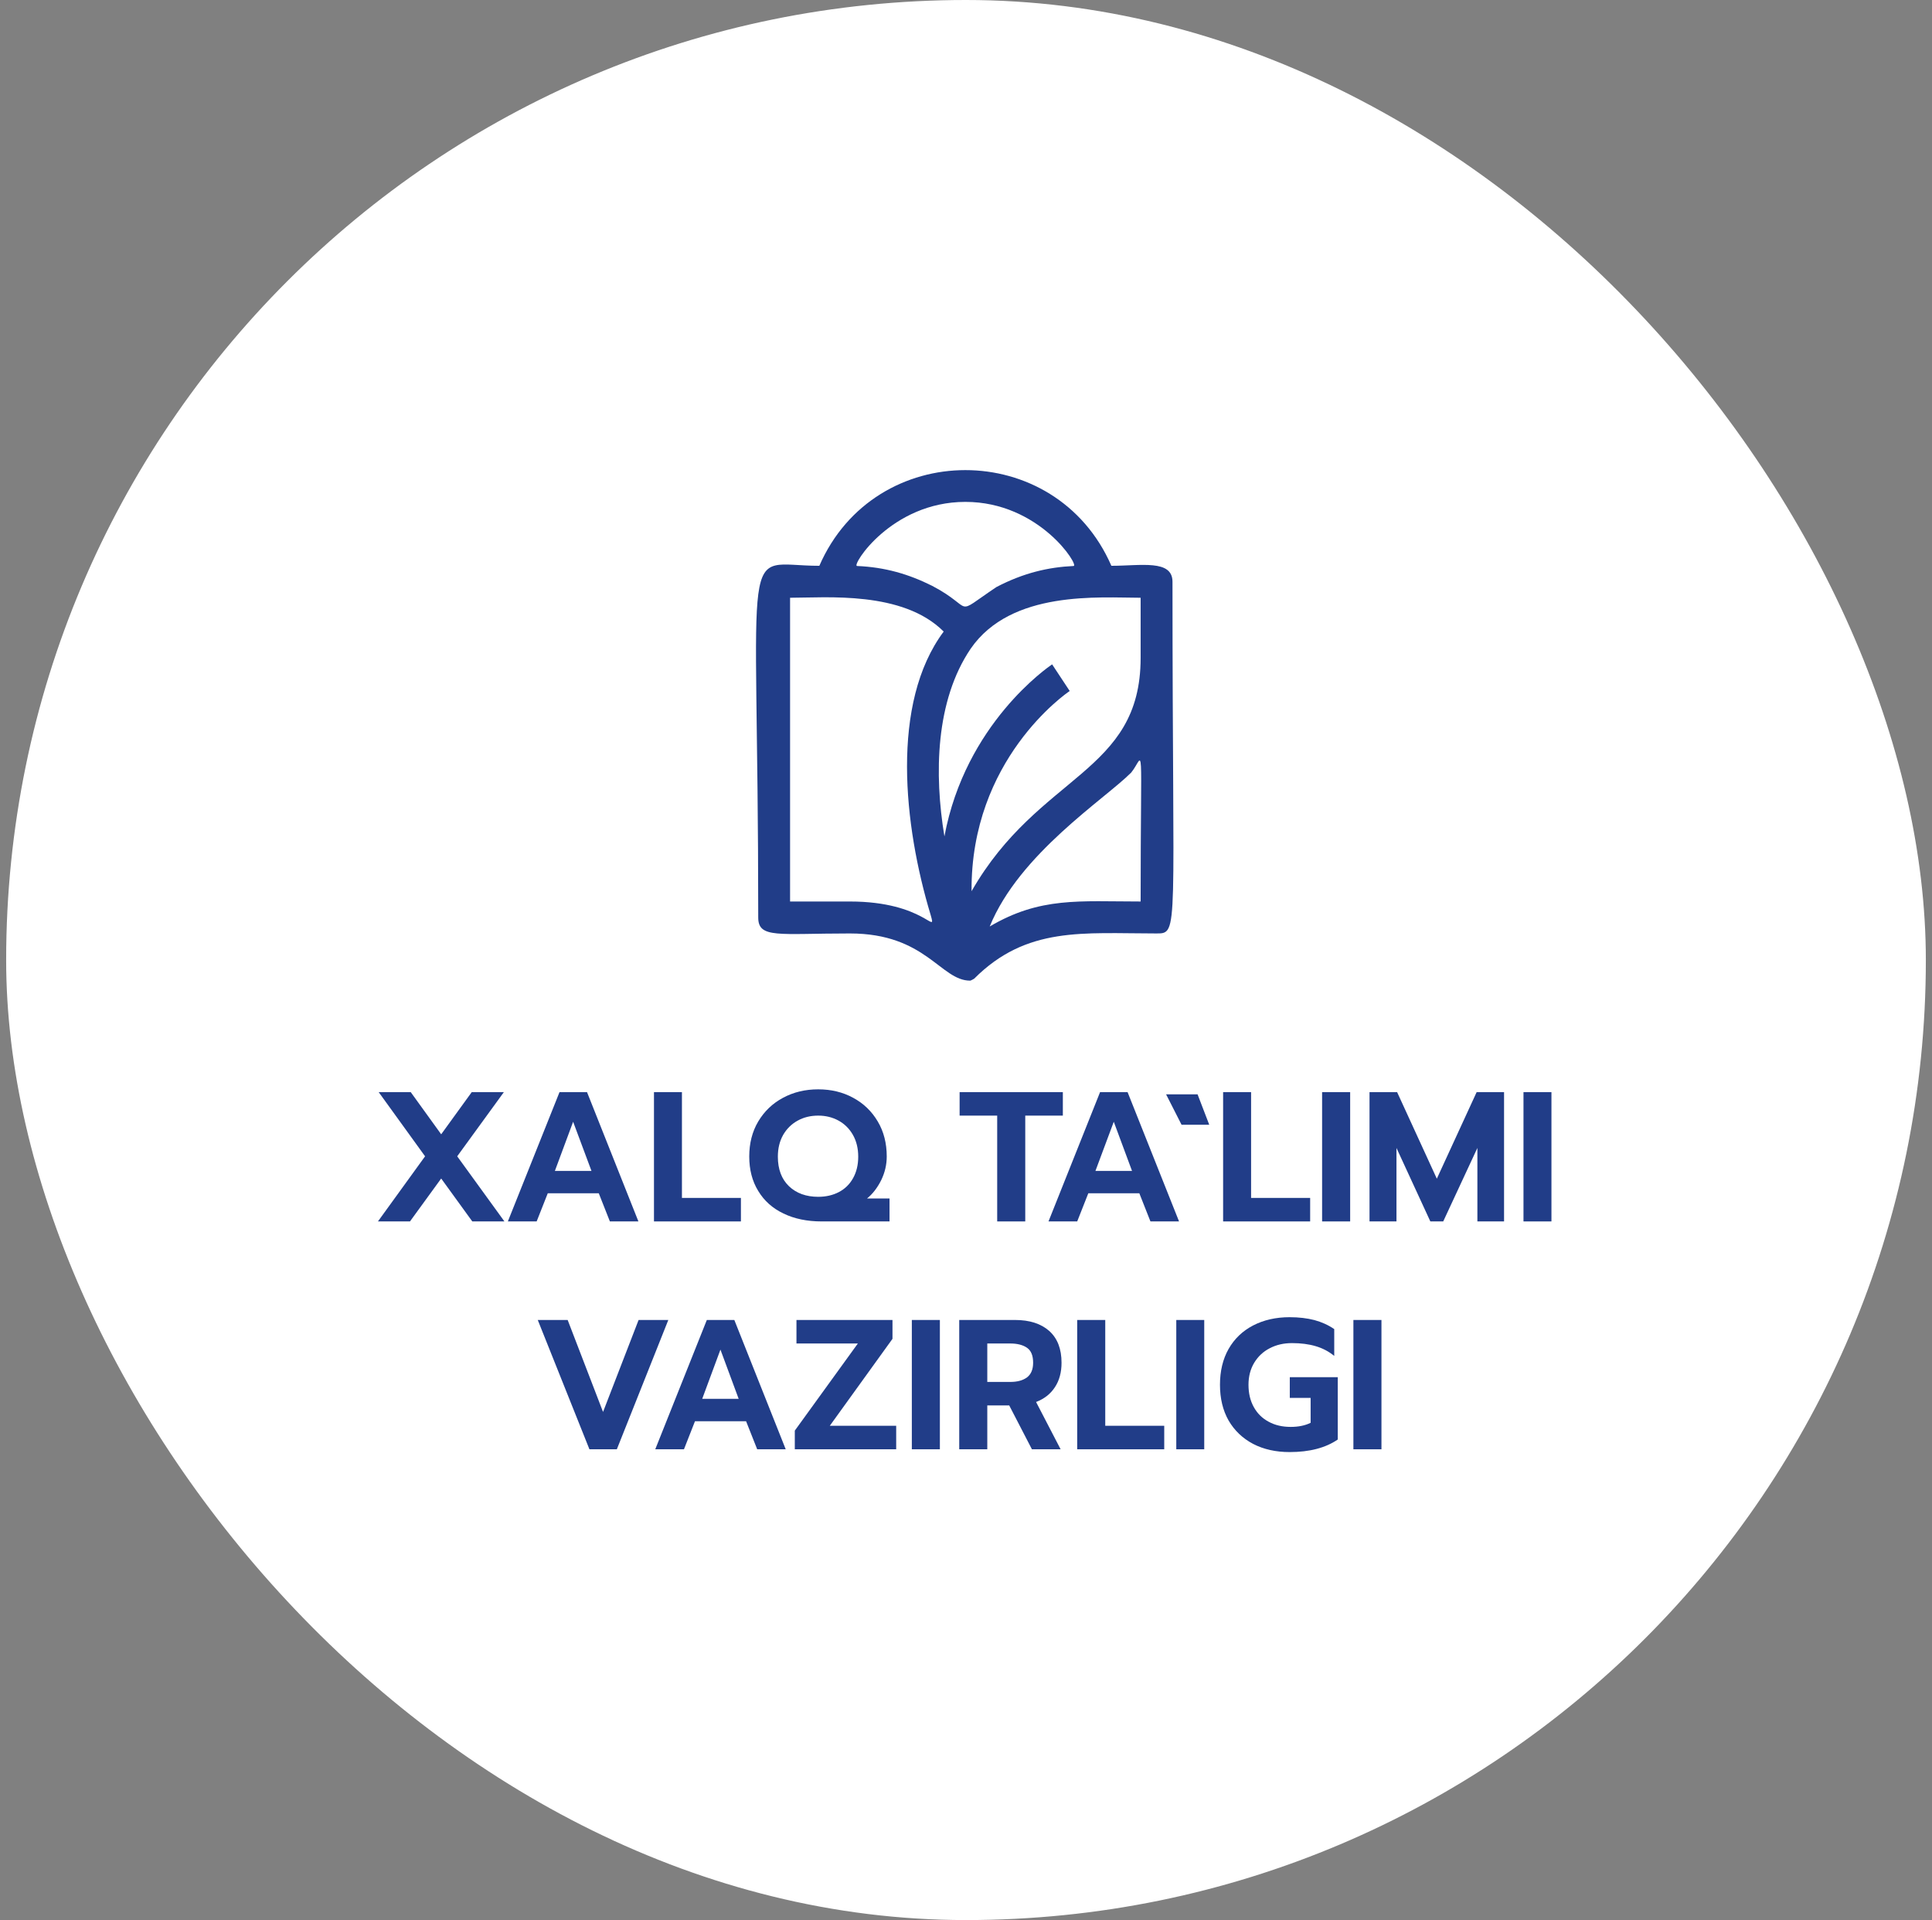 <svg width="157" height="156" viewBox="0 0 157 156" fill="none" xmlns="http://www.w3.org/2000/svg">
<rect x="0" y="0" width="157" height="156" fill="#808080" stroke="none"/>
<rect x="0.5" width="156" height="156" rx="78" fill="white"/>
<g clip-path="url(#clip0_199_12660)">
<path fill-rule="evenodd" clip-rule="evenodd" d="M95.28 47.268C95.28 75.819 95.829 75.841 93.986 75.841C88.011 75.841 83.429 75.245 79.163 79.517C79.155 79.517 78.899 79.675 78.839 79.675C76.424 79.675 75.258 75.841 69.065 75.841C63.256 75.841 61.616 76.272 61.616 74.543C61.616 42.581 59.976 45.97 66.582 45.97C71.097 35.608 85.792 35.6 90.314 45.97C92.706 45.97 95.28 45.434 95.28 47.268ZM69.644 45.985C71.924 46.083 73.836 46.642 75.754 47.6C79.321 49.472 77.334 50.136 80.969 47.698C83.181 46.543 85.19 46.083 87.244 45.985C87.725 45.985 84.482 40.777 78.448 40.777C72.413 40.777 69.171 45.985 69.644 45.985ZM76.687 51.313C73.362 47.985 67.162 48.566 64.204 48.566V73.245H69.065C75.182 73.245 76.138 76.106 75.626 74.332C73.437 67.087 72.346 57.132 76.687 51.313ZM91.924 62.77C89.757 64.943 82.835 69.359 80.427 75.275C84.535 72.853 87.71 73.245 92.691 73.245C92.691 59.268 93.015 61.441 91.924 62.77ZM92.691 48.566C89.351 48.566 82.172 47.925 78.877 52.709C76.018 56.936 75.905 62.898 76.747 67.955C78.448 58.808 85.167 54.204 85.498 53.977L86.928 56.143C86.597 56.362 78.869 61.721 78.952 72.408C84.437 62.838 92.691 62.86 92.691 53.449V48.566Z" fill="#213D88"/>
<path d="M34.543 93.947L30.773 88.732H33.377L35.852 92.159L38.335 88.732H40.946L37.154 93.947L40.991 99.238H38.38L35.852 95.751L33.316 99.238H30.713L34.543 93.947Z" fill="#213D88"/>
<path fill-rule="evenodd" clip-rule="evenodd" d="M45.468 88.732H47.703L51.879 99.238H49.561L48.658 96.951H44.513L43.61 99.238H41.27L45.468 88.732ZM48.064 95.132L46.574 91.14L45.092 95.132H48.064Z" fill="#213D88"/>
<path d="M53.144 88.732H55.416V97.328H60.209V99.238H53.144V88.732Z" fill="#213D88"/>
<path fill-rule="evenodd" clip-rule="evenodd" d="M63.67 98.596C62.782 98.174 62.097 97.562 61.616 96.762C61.127 95.97 60.886 95.034 60.886 93.962C60.886 92.891 61.127 91.94 61.616 91.117C62.112 90.287 62.782 89.645 63.632 89.192C64.49 88.732 65.438 88.506 66.491 88.506C67.537 88.506 68.485 88.732 69.328 89.192C70.171 89.645 70.84 90.287 71.329 91.117C71.819 91.94 72.059 92.891 72.059 93.962C72.059 94.626 71.909 95.268 71.608 95.887C71.299 96.506 70.916 97.004 70.457 97.374H72.285V99.238H66.77C65.596 99.238 64.558 99.026 63.67 98.596ZM68.169 96.853C68.658 96.596 69.042 96.226 69.32 95.728C69.599 95.23 69.742 94.649 69.742 93.977C69.742 93.306 69.599 92.717 69.313 92.211C69.027 91.706 68.636 91.321 68.147 91.049C67.65 90.777 67.101 90.641 66.491 90.641C65.867 90.641 65.31 90.777 64.821 91.049C64.324 91.321 63.933 91.706 63.64 92.211C63.354 92.717 63.211 93.306 63.211 93.977C63.211 94.996 63.512 95.796 64.114 96.377C64.716 96.951 65.513 97.238 66.491 97.238C67.116 97.238 67.68 97.109 68.169 96.853Z" fill="#213D88"/>
<path d="M81.035 90.641H77.981V88.732H86.37V90.641H83.315V99.238H81.035V90.641Z" fill="#213D88"/>
<path fill-rule="evenodd" clip-rule="evenodd" d="M89.395 88.732H91.63L95.813 99.238H93.488L92.585 96.951H88.439L87.537 99.238H85.204L89.395 88.732ZM91.991 95.132L90.509 91.14L89.019 95.132H91.991Z" fill="#213D88"/>
<path d="M94.76 88.913H97.318L98.266 91.381H96.016L94.76 88.913Z" fill="#213D88"/>
<path d="M99.394 88.732H101.667V97.328H106.467V99.238H99.394V88.732Z" fill="#213D88"/>
<path d="M107.438 88.732H109.718V99.238H107.438V88.732Z" fill="#213D88"/>
<path d="M111.291 88.732H113.533L116.761 95.766L119.997 88.732H122.224V99.238H120.057V93.268L117.28 99.238H116.234L113.481 93.268V99.238H111.291V88.732Z" fill="#213D88"/>
<path d="M123.803 88.732H126.075V99.238H123.803V88.732Z" fill="#213D88"/>
<path d="M43.7 107.245H46.13L49.005 114.717L51.894 107.245H54.309L50.126 117.751H47.899L43.7 107.245Z" fill="#213D88"/>
<path fill-rule="evenodd" clip-rule="evenodd" d="M57.439 107.245H59.674L63.85 117.751H61.532L60.629 115.472H56.476L55.581 117.751H53.248L57.439 107.245ZM60.027 113.653L58.545 109.653L57.063 113.653H60.027Z" fill="#213D88"/>
<path d="M64.588 116.234L69.712 109.155H64.723V107.245H72.526V108.777L67.432 115.841H72.827V117.751H64.588V116.234Z" fill="#213D88"/>
<path d="M74.098 107.245H76.377V117.751H74.098V107.245Z" fill="#213D88"/>
<path fill-rule="evenodd" clip-rule="evenodd" d="M77.95 107.245H82.487C83.676 107.245 84.602 107.547 85.271 108.143C85.933 108.74 86.264 109.6 86.264 110.717C86.264 111.502 86.084 112.166 85.723 112.709C85.369 113.253 84.858 113.653 84.195 113.909L86.189 117.751H83.857L82.013 114.189H80.23V117.751H77.95V107.245ZM82.088 112.279C82.668 112.279 83.119 112.158 83.458 111.909C83.789 111.653 83.955 111.26 83.955 110.717C83.955 110.151 83.797 109.743 83.466 109.509C83.134 109.275 82.675 109.155 82.088 109.155H80.23V112.279H82.088Z" fill="#213D88"/>
<path d="M87.536 107.245H89.816V115.841H94.609V117.751H87.536V107.245Z" fill="#213D88"/>
<path d="M95.588 107.245H97.86V117.751H95.588V107.245Z" fill="#213D88"/>
<path d="M101.832 117.313C100.975 116.86 100.312 116.226 99.838 115.411C99.372 114.589 99.139 113.623 99.139 112.506C99.139 111.396 99.372 110.423 99.838 109.6C100.312 108.77 100.975 108.136 101.832 107.69C102.69 107.245 103.683 107.019 104.797 107.019C105.557 107.019 106.227 107.102 106.813 107.253C107.4 107.411 107.935 107.653 108.424 107.985V110.166C107.987 109.804 107.483 109.54 106.919 109.374C106.354 109.207 105.715 109.124 104.993 109.124C104.323 109.124 103.721 109.26 103.187 109.54C102.653 109.811 102.231 110.211 101.923 110.717C101.614 111.23 101.456 111.826 101.456 112.506C101.456 113.2 101.599 113.804 101.885 114.317C102.171 114.838 102.57 115.23 103.089 115.509C103.608 115.796 104.21 115.932 104.887 115.932C105.504 115.932 106.046 115.826 106.505 115.6V113.577H104.812V111.894H108.71V116.958C107.716 117.638 106.415 117.977 104.797 117.977C103.683 117.977 102.69 117.758 101.832 117.313Z" fill="#213D88"/>
<path d="M109.981 107.245H112.261V117.751H109.981V107.245Z" fill="#213D88"/>
</g>
<defs>
<clipPath id="clip0_199_12660">
<rect width="96.311" height="80" fill="white" transform="translate(30.345 38)"/>
</clipPath>
</defs>
</svg>
